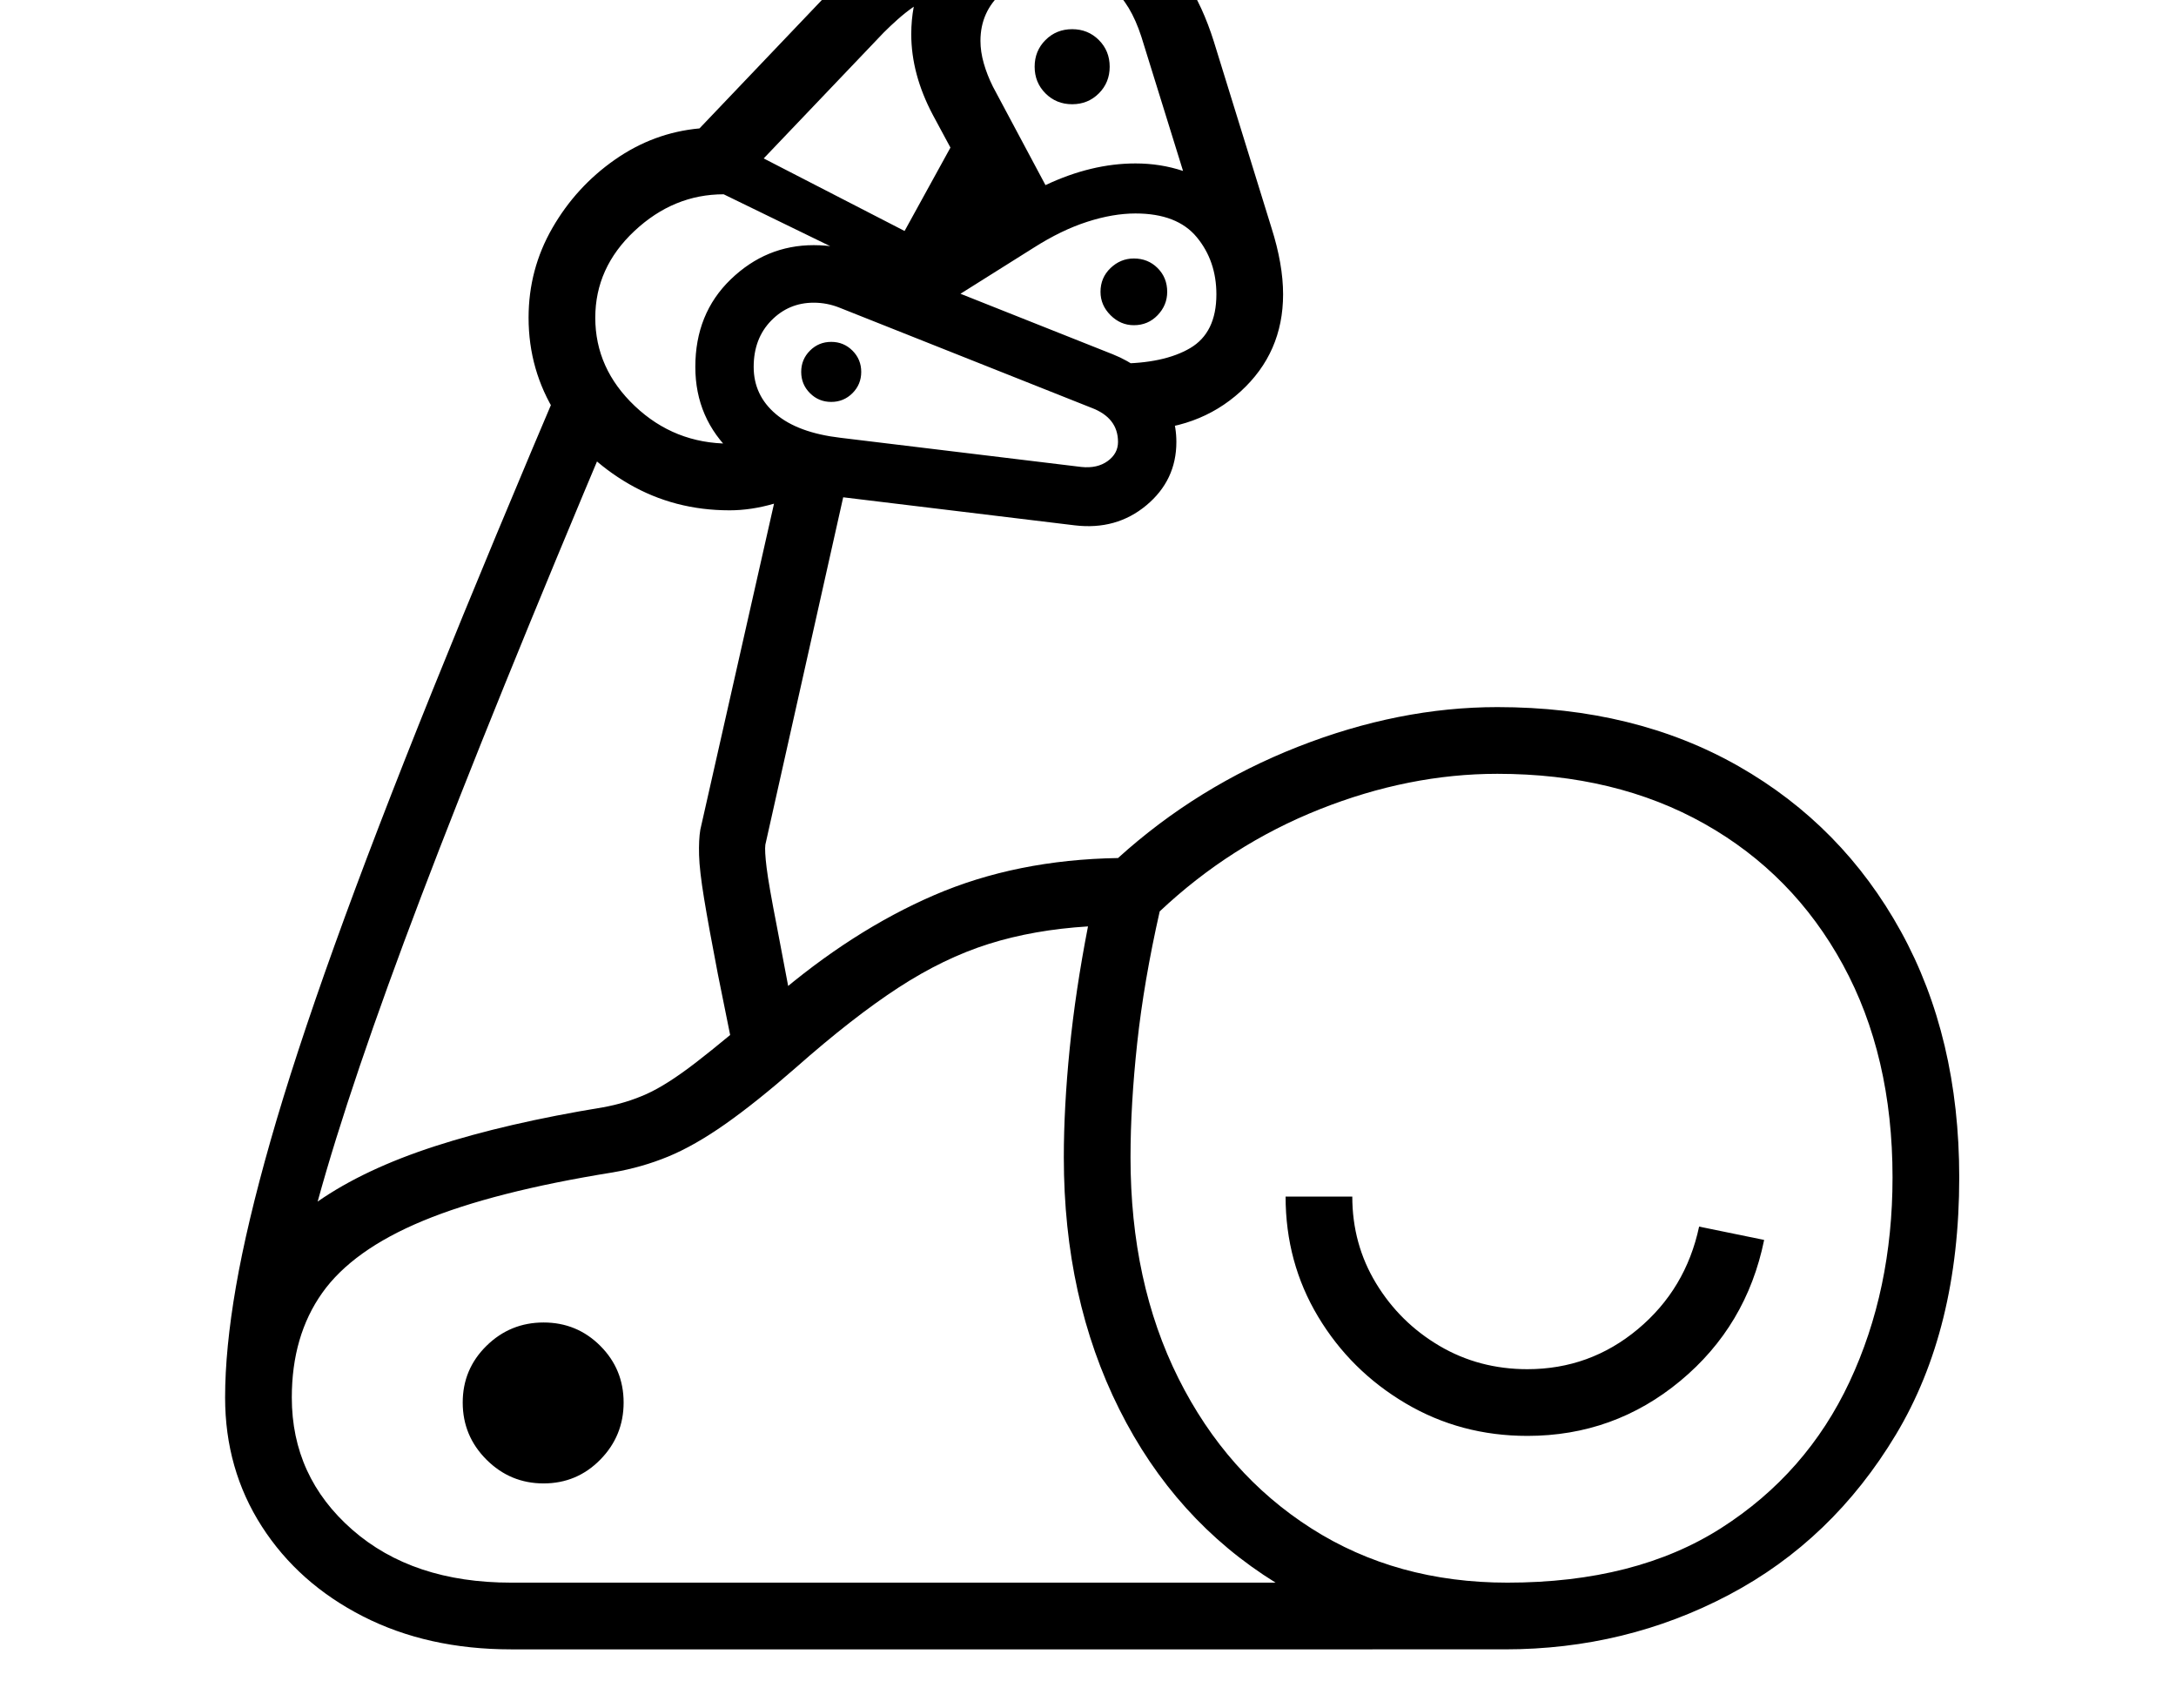 <svg xmlns="http://www.w3.org/2000/svg" viewBox="-10 0 2610 2048"><path d="M603 1978q-100 0-177.5-39.5t-121.5-108-44-154.5q0-58 13-133t41.5-175 76.5-233.5 118-307T674 431l52 75q-146 346-231 569.5T371 1441q56-39 141-66.5t201-46.5q28-5 52.5-16t59.5-38 93-77q94-81 192.5-123.5T1331 1029q95-86 216-133.5t239-47.5q165 0 289.5 71t194.5 198 70 295q0 182-76 308.5t-200 192-269 65.5zm39-199q-40 0-68.5-28.5T545 1682t28.5-68 68.5-28 68 28 28 68-28 68.5-68 28.5zm-39 119h917q-121-75-187.5-208t-66.5-302q0-60 7-130t22-147q-65 4-119 21t-108.5 52.5T945 1280q-48 42-85 68t-68.5 39-66.5 19q-143 23-227.5 58t-121 86.5T340 1676q0 95 72.5 158.5T603 1898zm270-621-22-109q-11-57-16.5-90.5t-6-52T830 995l97-429 87-26-106 473q-1 7 1.5 27.5T922 1112l22 116zm949 445q-80 0-146-39t-105-104-39-144h80q0 57 28.5 104t76 75 105.5 28q75 0 132.5-48t73.5-123l78 16q-21 103-100.5 169t-183.5 66zm-24 176q154 0 256.5-65.5t154-175.5 51.5-245q0-146-59.5-255t-166-169-248.5-60q-106 0-213 42.5T1381 1093q-19 84-27 158t-8 137q0 150 57.5 265t159.5 180 235 65zM987 482q-15 0-25.5-10.5T951 446t10.5-25.5T987 410t25.5 10.5T1023 446t-10.5 25.5T987 482zm292 148-289-35q-76-9-121-51t-45-104q0-64 42.5-105t99.5-41q31 0 57 11l302 120q35 14 55.5 42.5T1401 530q0 46-36 76t-86 24zm8-70q19 2 31.5-7t12.5-23q0-29-32-41L997 369q-15-6-31-6-30 0-51 21.5T894 440t26.5 56.5T998 525zm-422 52q-66 0-120.5-31.5t-87.5-84T624 381q0-58 28.5-107.5t75-82T829 154L992-17q28-29 69-57t100-28h103q49 0 102 33t80 119l69 223q14 44 14 80 0 70-51 116.5T1350 516l-19-80q55 0 86.5-18.5T1449 353q0-40-23.5-68.5T1352 256q-27 0-58 10t-64 31l-105 66-267-130q-60 0-107 44t-47 104q0 61 47.5 106T865 532q23 0 45-6l66 51q-30 19-57.5 27t-53.5 8zm210-335 55-100-21-39q-26-49-26-97 0-17 3-33-10 7-19 15t-17 16L906 190zm275 113q-16 0-28-12t-12-28q0-17 12-28.5t28-11.5q17 0 28.5 11.5T1390 350q0 16-11.5 28t-28.5 12zm-106-168q55-26 108-26 30 0 57 9l-50-161q-13-40-35-58t-60-18q-46 0-72 23t-26 58q0 13 4 27t11 28zm32-97q-19 0-32-13t-13-32 13-32 32-13 32 13 13 32-13 32-32 13z"/></svg>